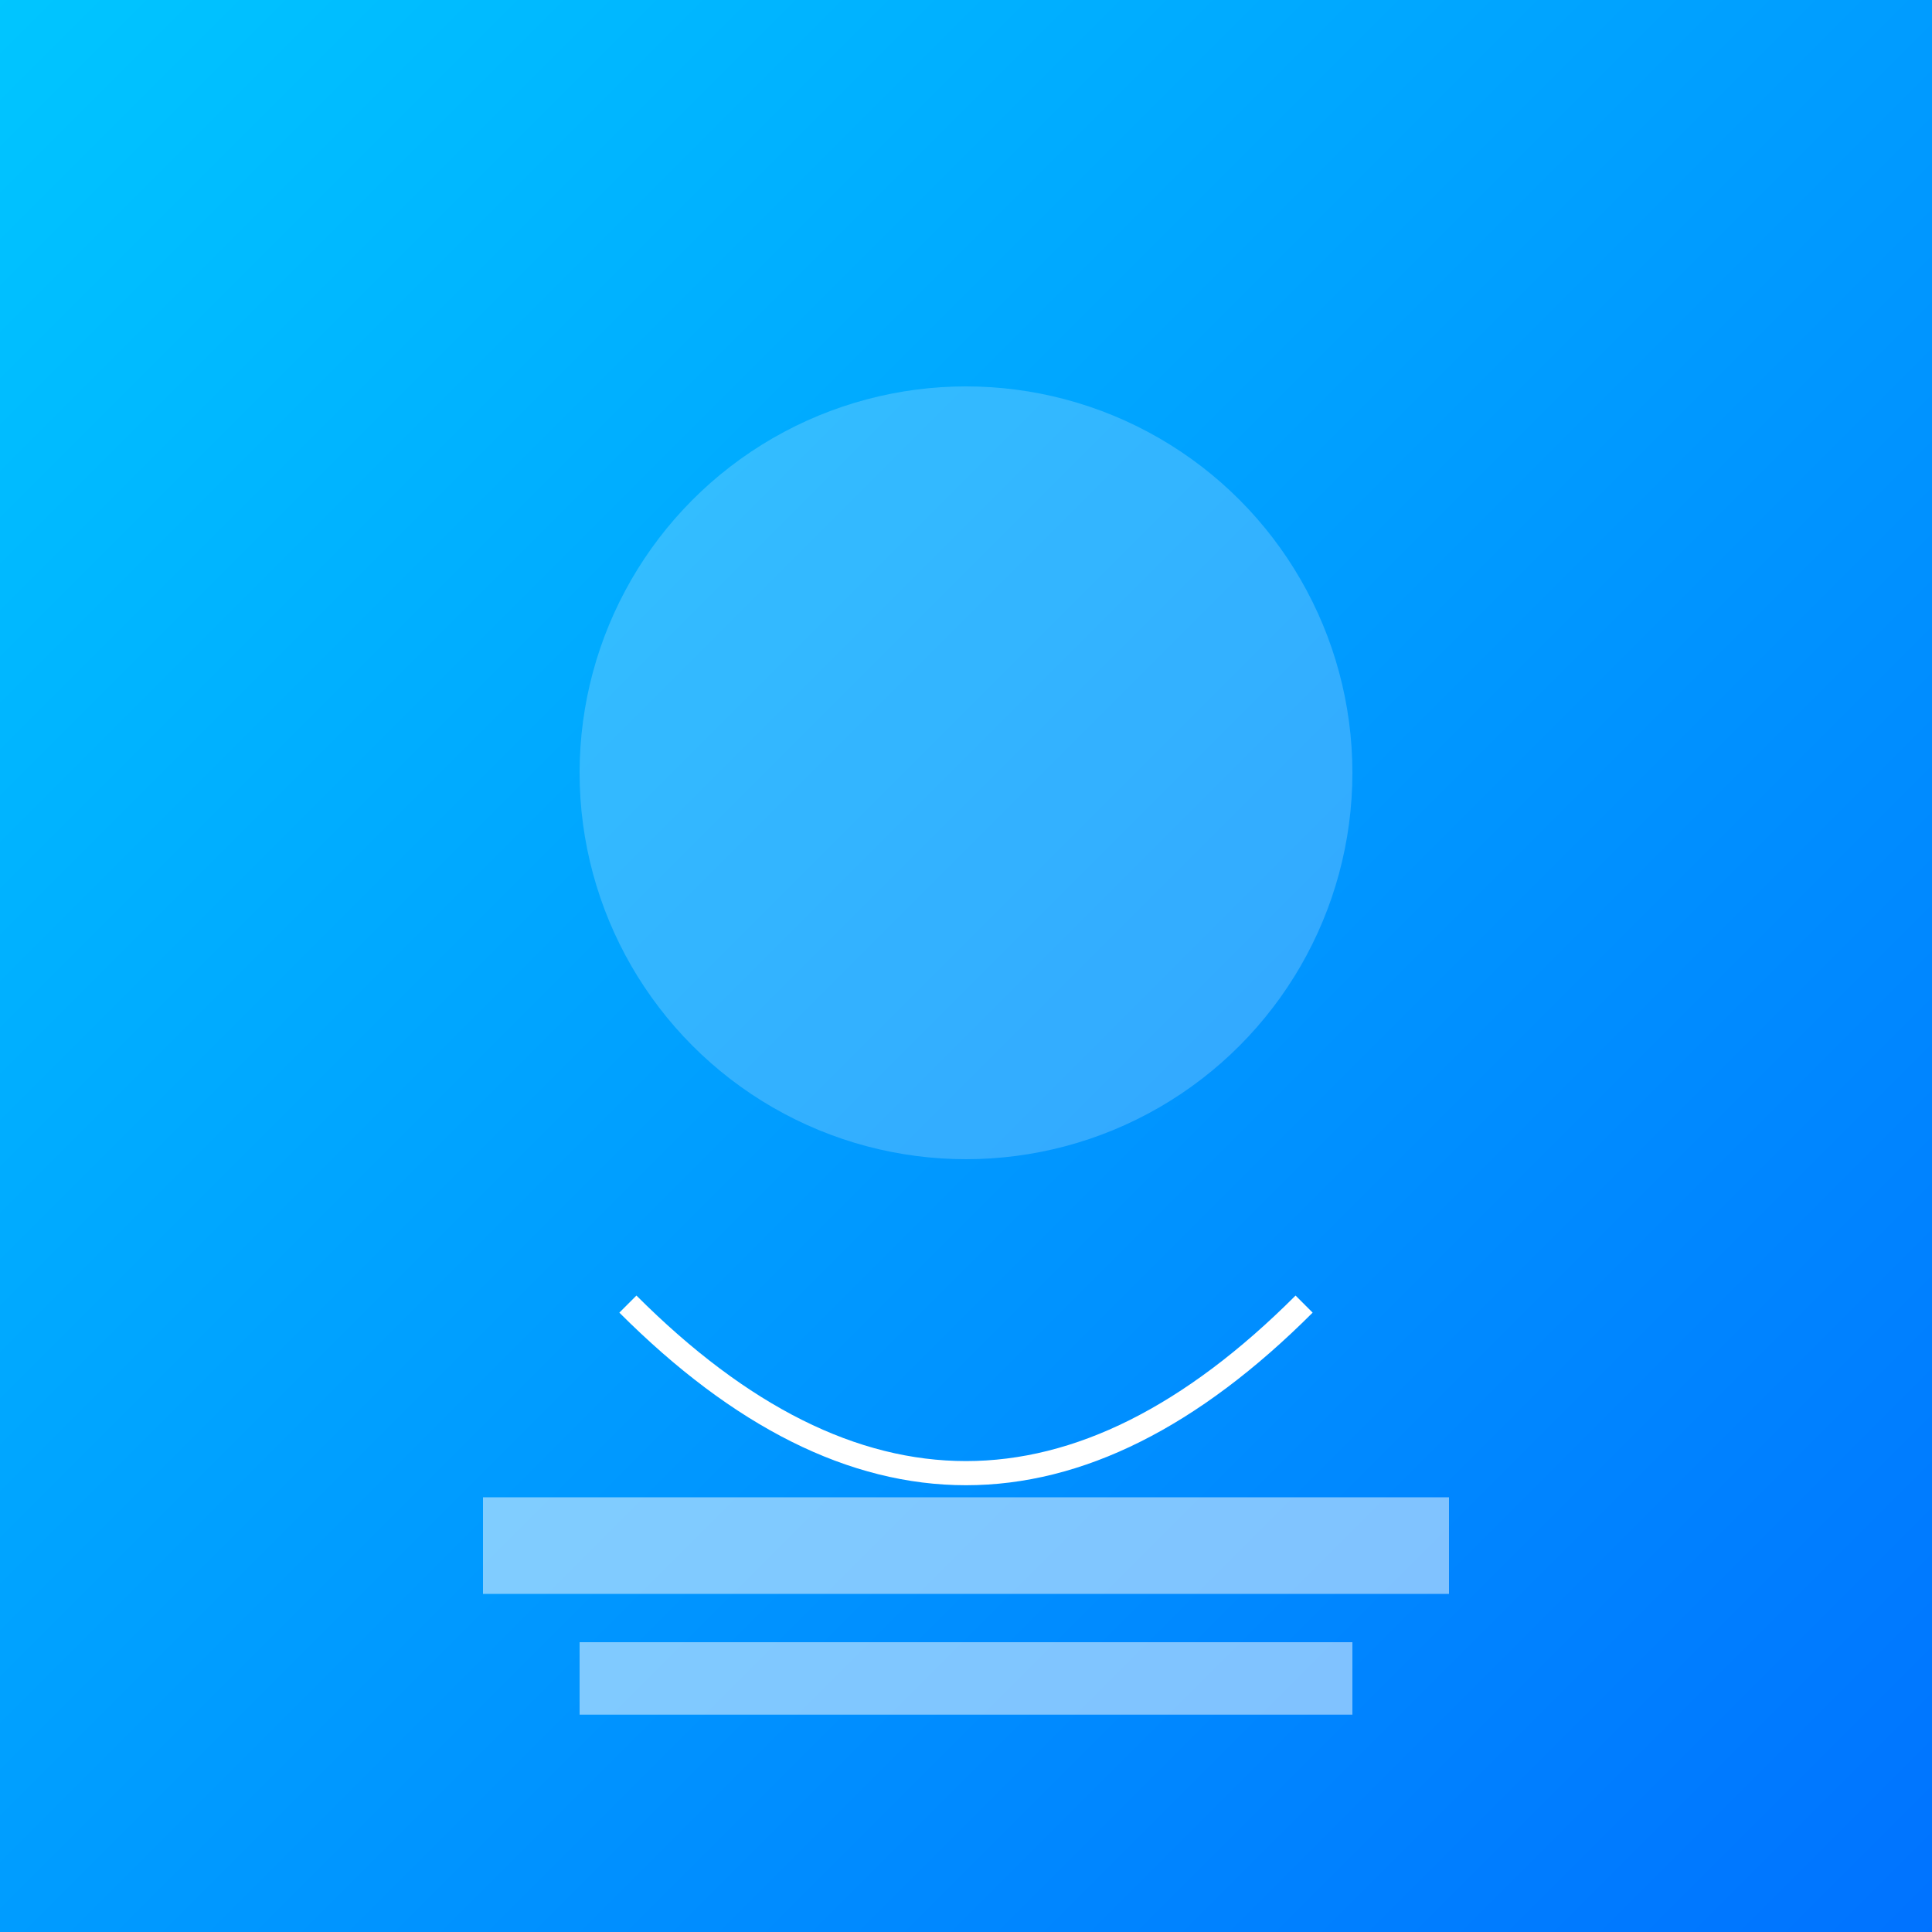 <svg xmlns="http://www.w3.org/2000/svg" width="400" height="400" viewBox="0 0 400 400">
  <rect x="0" y="0" width="400" height="400" fill="#333333" stroke="none"/>
  <defs>
    <linearGradient id="grad1" x1="0%" y1="0%" x2="100%" y2="100%">
      <stop offset="0%" style="stop-color:#00c6ff;stop-opacity:1" />
      <stop offset="100%" style="stop-color:#0072ff;stop-opacity:1" />
    </linearGradient>
  </defs>
  <rect width="400" height="400" fill="url(#grad1)" />
  <circle cx="200" cy="160" r="80" fill="white" opacity="0.2" />
  <path d="M130,270 Q200,340 270,270" stroke="white" stroke-width="5" fill="none" />
  <rect x="100" y="310" width="200" height="20" fill="white" opacity="0.5" />
  <rect x="120" y="340" width="160" height="15" fill="white" opacity="0.5" />
</svg>